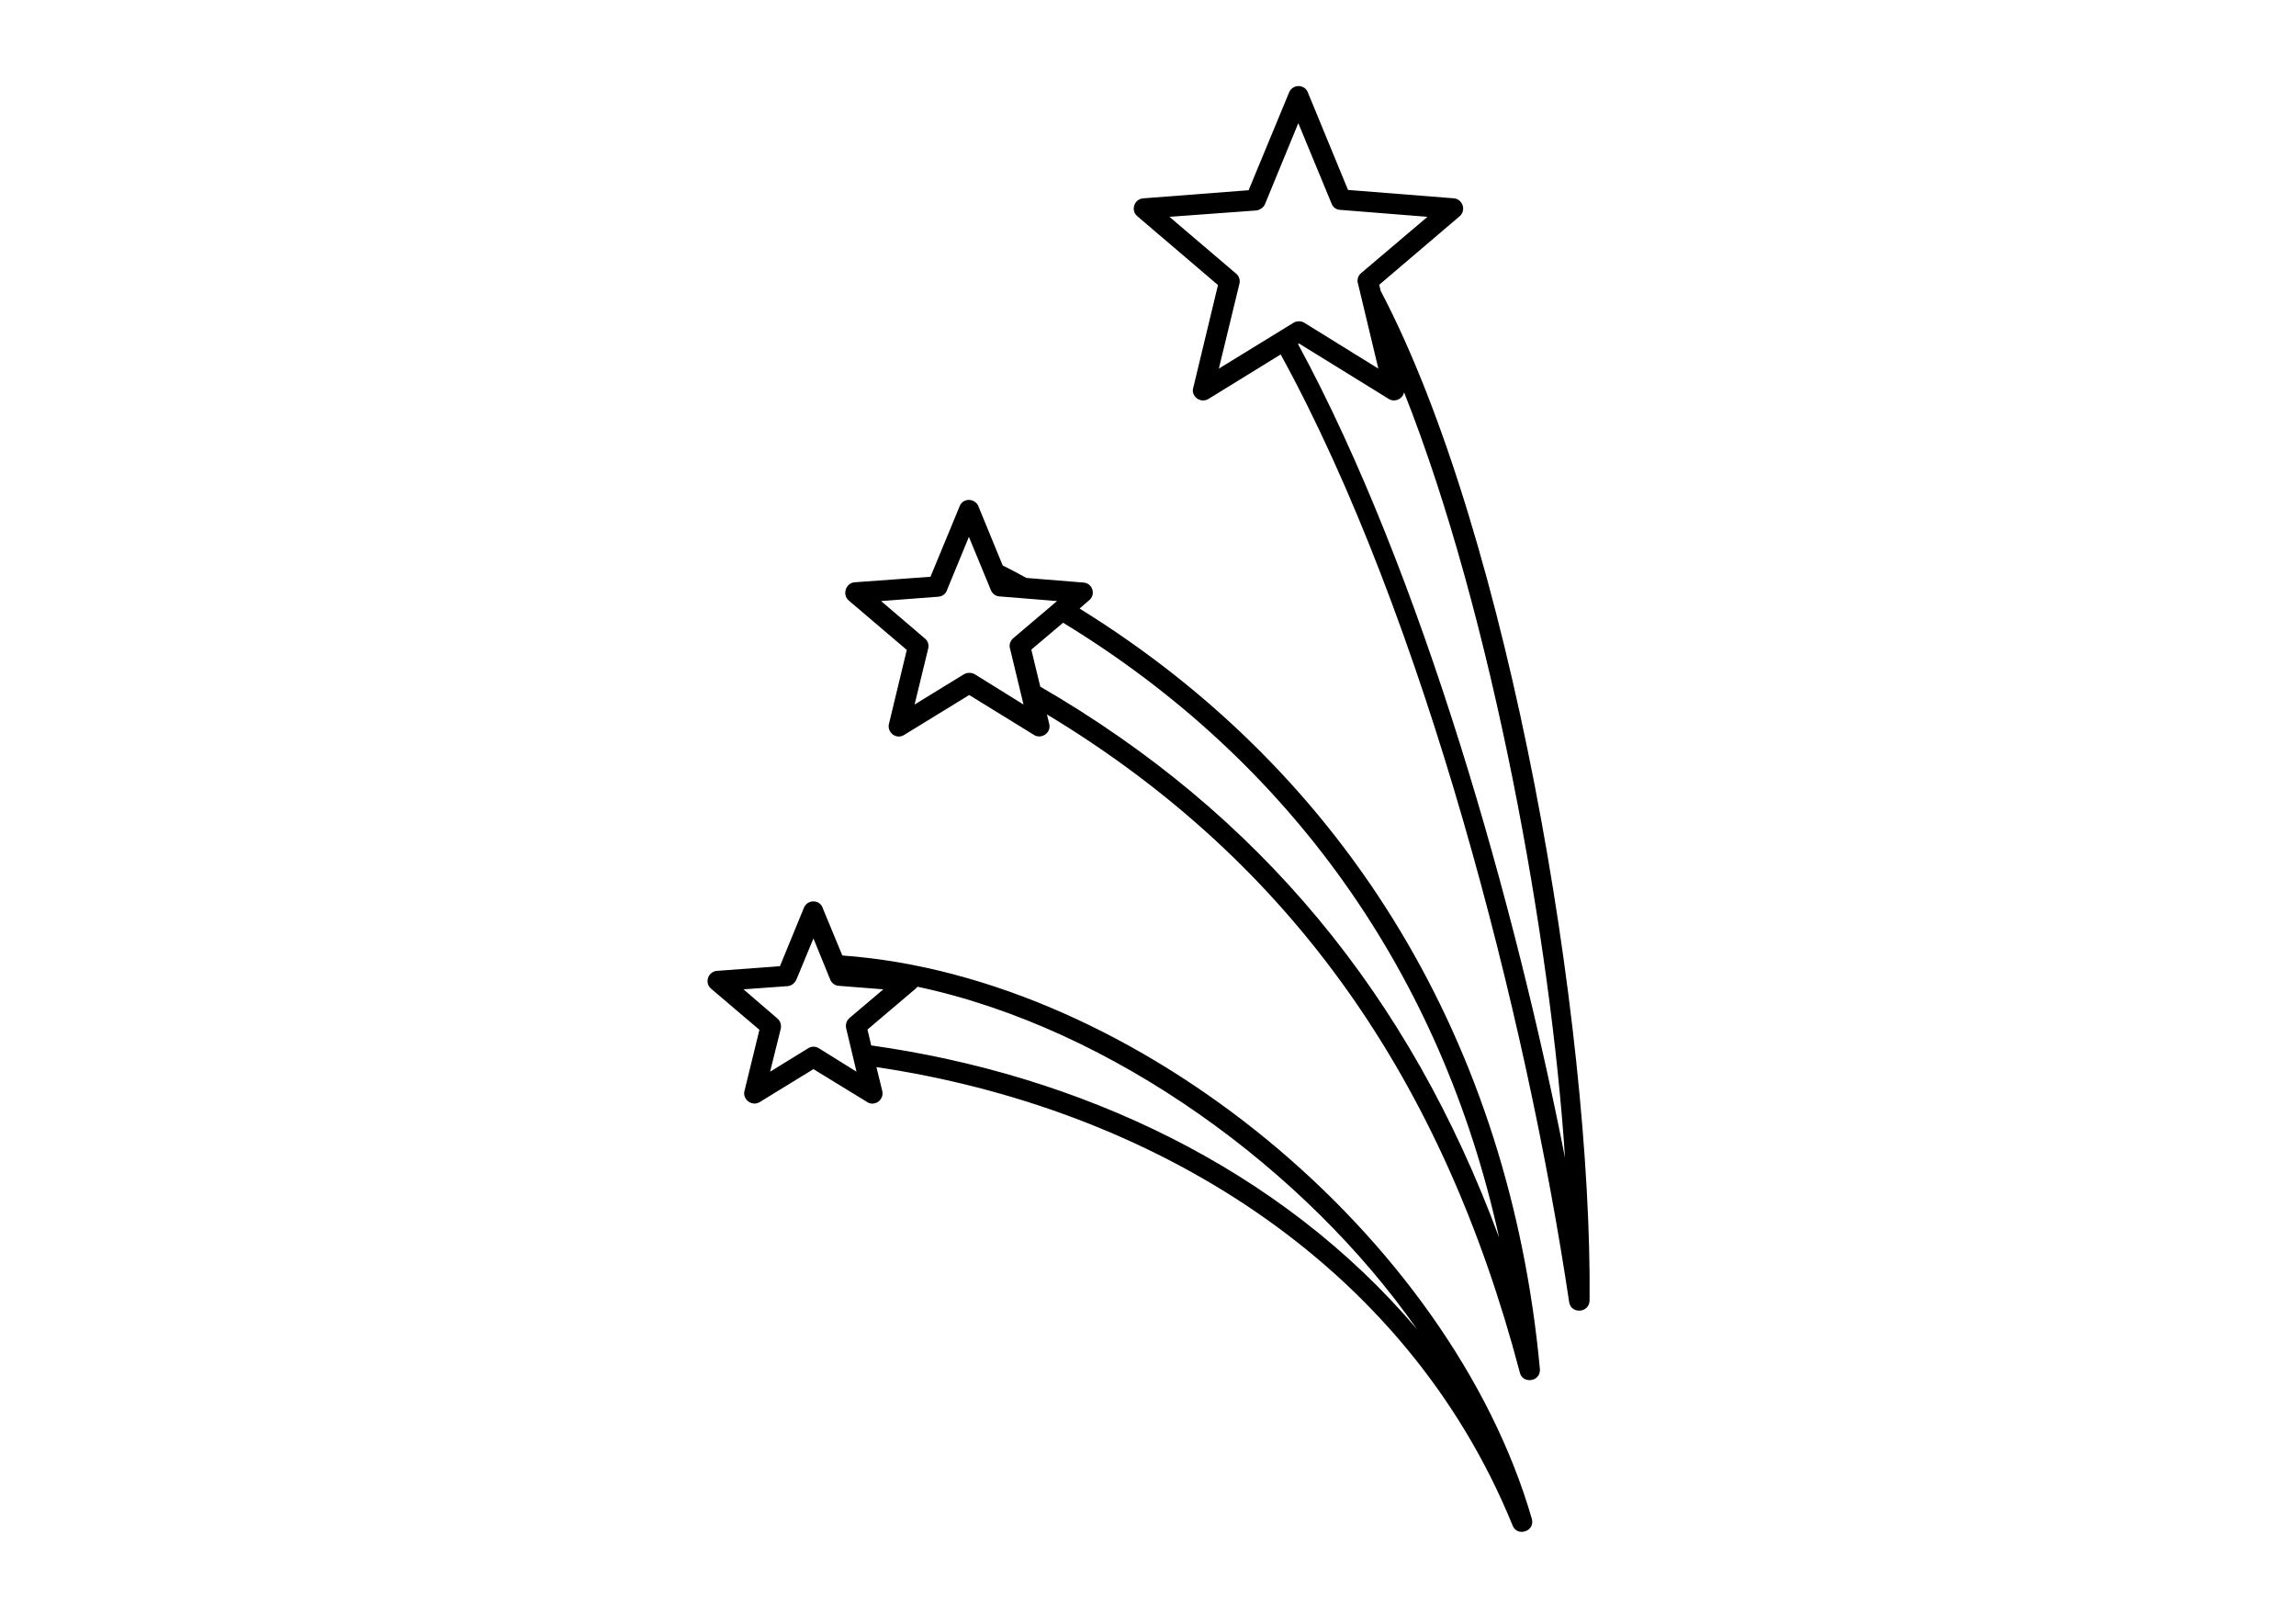 <?xml version="1.0" encoding="utf-8"?>
<!-- Generator: Adobe Illustrator 16.0.0, SVG Export Plug-In . SVG Version: 6.00 Build 0)  -->
<!DOCTYPE svg PUBLIC "-//W3C//DTD SVG 1.1//EN" "http://www.w3.org/Graphics/SVG/1.1/DTD/svg11.dtd">
<svg version="1.1" id="Layer_1" xmlns="http://www.w3.org/2000/svg" xmlns:xlink="http://www.w3.org/1999/xlink" x="0px" y="0px"
	 width="841.89px" height="595.28px" viewBox="0 0 841.89 595.28" enable-background="new 0 0 841.89 595.28" xml:space="preserve">
<path d="M395.857,223.108l3.277-2.858c2.863-2.016,1.592-6.467-1.9-6.679l-20.874-1.694c-2.864-1.592-5.723-3.074-8.69-4.561
	l-8.791-21.407c-1.065-3.287-5.729-3.608-6.997-0.317l-10.696,25.86l-27.656,2.014c-3.287,0.105-4.875,4.453-2.334,6.674
	l21.299,18.129l-6.462,26.812c-1.06,3.292,2.543,6.255,5.509,4.347l23.84-14.624l23.416,14.415c2.752,2.117,6.777-0.428,5.932-3.819
	l-0.846-3.493c90.803,54.795,145.365,135.03,173.335,241.025c0.851,4.663,7.843,3.705,7.423-1.063
	C553.617,383.267,494.919,284.369,395.857,223.108z M357.391,247.168c-1.376-0.743-2.969-0.637-4.24,0.213l-17.797,10.915
	l4.979-20.453c0.428-1.587-0.212-3.069-1.377-3.919l-15.889-13.568l20.975-1.592c1.594-0.106,2.865-1.167,3.287-2.649l7.945-19.291
	l8.051,19.508c0.527,1.376,1.912,2.326,3.29,2.326l20.978,1.698l-16.001,13.568c-1.274,1.054-1.692,2.646-1.17,4.132l4.877,20.24
	L357.391,247.168z M381.441,251.728l-3.277-13.569l11.65-9.853c83.177,50.665,138.692,128.673,159.879,225.441
	C516.852,364.821,461.754,298.262,381.441,251.728z M308.866,350.3l-7.104-17.171c-0.948-3.392-5.613-3.604-6.987-0.316
	l-8.795,21.414l-22.892,1.691c-3.386,0.107-4.976,4.348-2.329,6.574l17.699,15.051l-5.41,22.15
	c-1.052,3.183,2.549,6.146,5.517,4.347l19.704-12.08l19.387,11.869c2.758,2.119,6.676-0.426,5.833-3.919l-2.12-8.694
	c100.022,14.84,193.684,71.011,233.201,167.892c1.593,4.557,8.477,2.329,7.102-2.334C531.789,453.747,416.83,358.041,308.866,350.3z
	 M310.347,377.326l3.718,15.582l-13.782-8.59c-1.376-0.841-2.964-0.736-4.133,0.112l-13.774,8.478l3.922-15.788
	c0.318-1.593-0.316-3.075-1.48-3.927l-12.186-10.49l16.208-1.169c1.483-0.104,2.757-1.269,3.287-2.65l6.144-14.837l6.146,15.054
	c0.53,1.376,1.905,2.329,3.287,2.329l16.205,1.273l-12.391,10.49C310.242,374.256,309.924,375.847,310.347,377.326z
	 M319.459,383.267l-1.374-5.828l17.372-14.735c0.424-0.32,0.641-0.634,0.959-0.958c71.832,15.271,142.51,67.413,183.19,125.601
	C469.386,428.099,395.636,393.968,319.459,383.267z M506.255,106.626l-0.522-2.226l29.241-24.909
	c2.755-2.016,1.59-6.467-1.913-6.786l-38.775-3.069l-14.623-35.508c-1.055-3.287-5.619-3.501-6.992-0.214l-14.832,35.828
	l-38.462,2.963c-3.394,0.107-4.981,4.348-2.334,6.574l29.564,25.227l-9.007,37.417c-1.168,3.176,2.438,6.147,5.508,4.343
	l26.486-16.322c52.875,96.347,90.279,243.575,105.745,347.231c0.532,4.668,7.42,4.344,7.524-0.423
	C583.816,376.27,553.727,196.823,506.255,106.626z M446.925,135.134l7.524-31.051c0.426-1.487-0.217-3.076-1.381-3.924
	l-24.262-20.668l31.891-2.332c1.484-0.211,2.861-1.273,3.283-2.649l12.081-29.361l12.179,29.467c0.533,1.481,1.916,2.332,3.29,2.332
	l31.886,2.543l-24.364,20.668c-1.167,0.955-1.587,2.654-1.052,4.03l7.409,30.946l-27.226-16.849
	c-1.271-0.746-2.971-0.64-4.141,0.208L446.925,135.134z M475.954,126.13l0.319-0.217l32.635,20.141
	c2.224,1.698,5.398,0.317,5.934-2.226c32.527,81.929,53.929,202.342,59.014,280.668C555.84,332.813,521.622,210.39,475.954,126.13z"
	/>
</svg>
